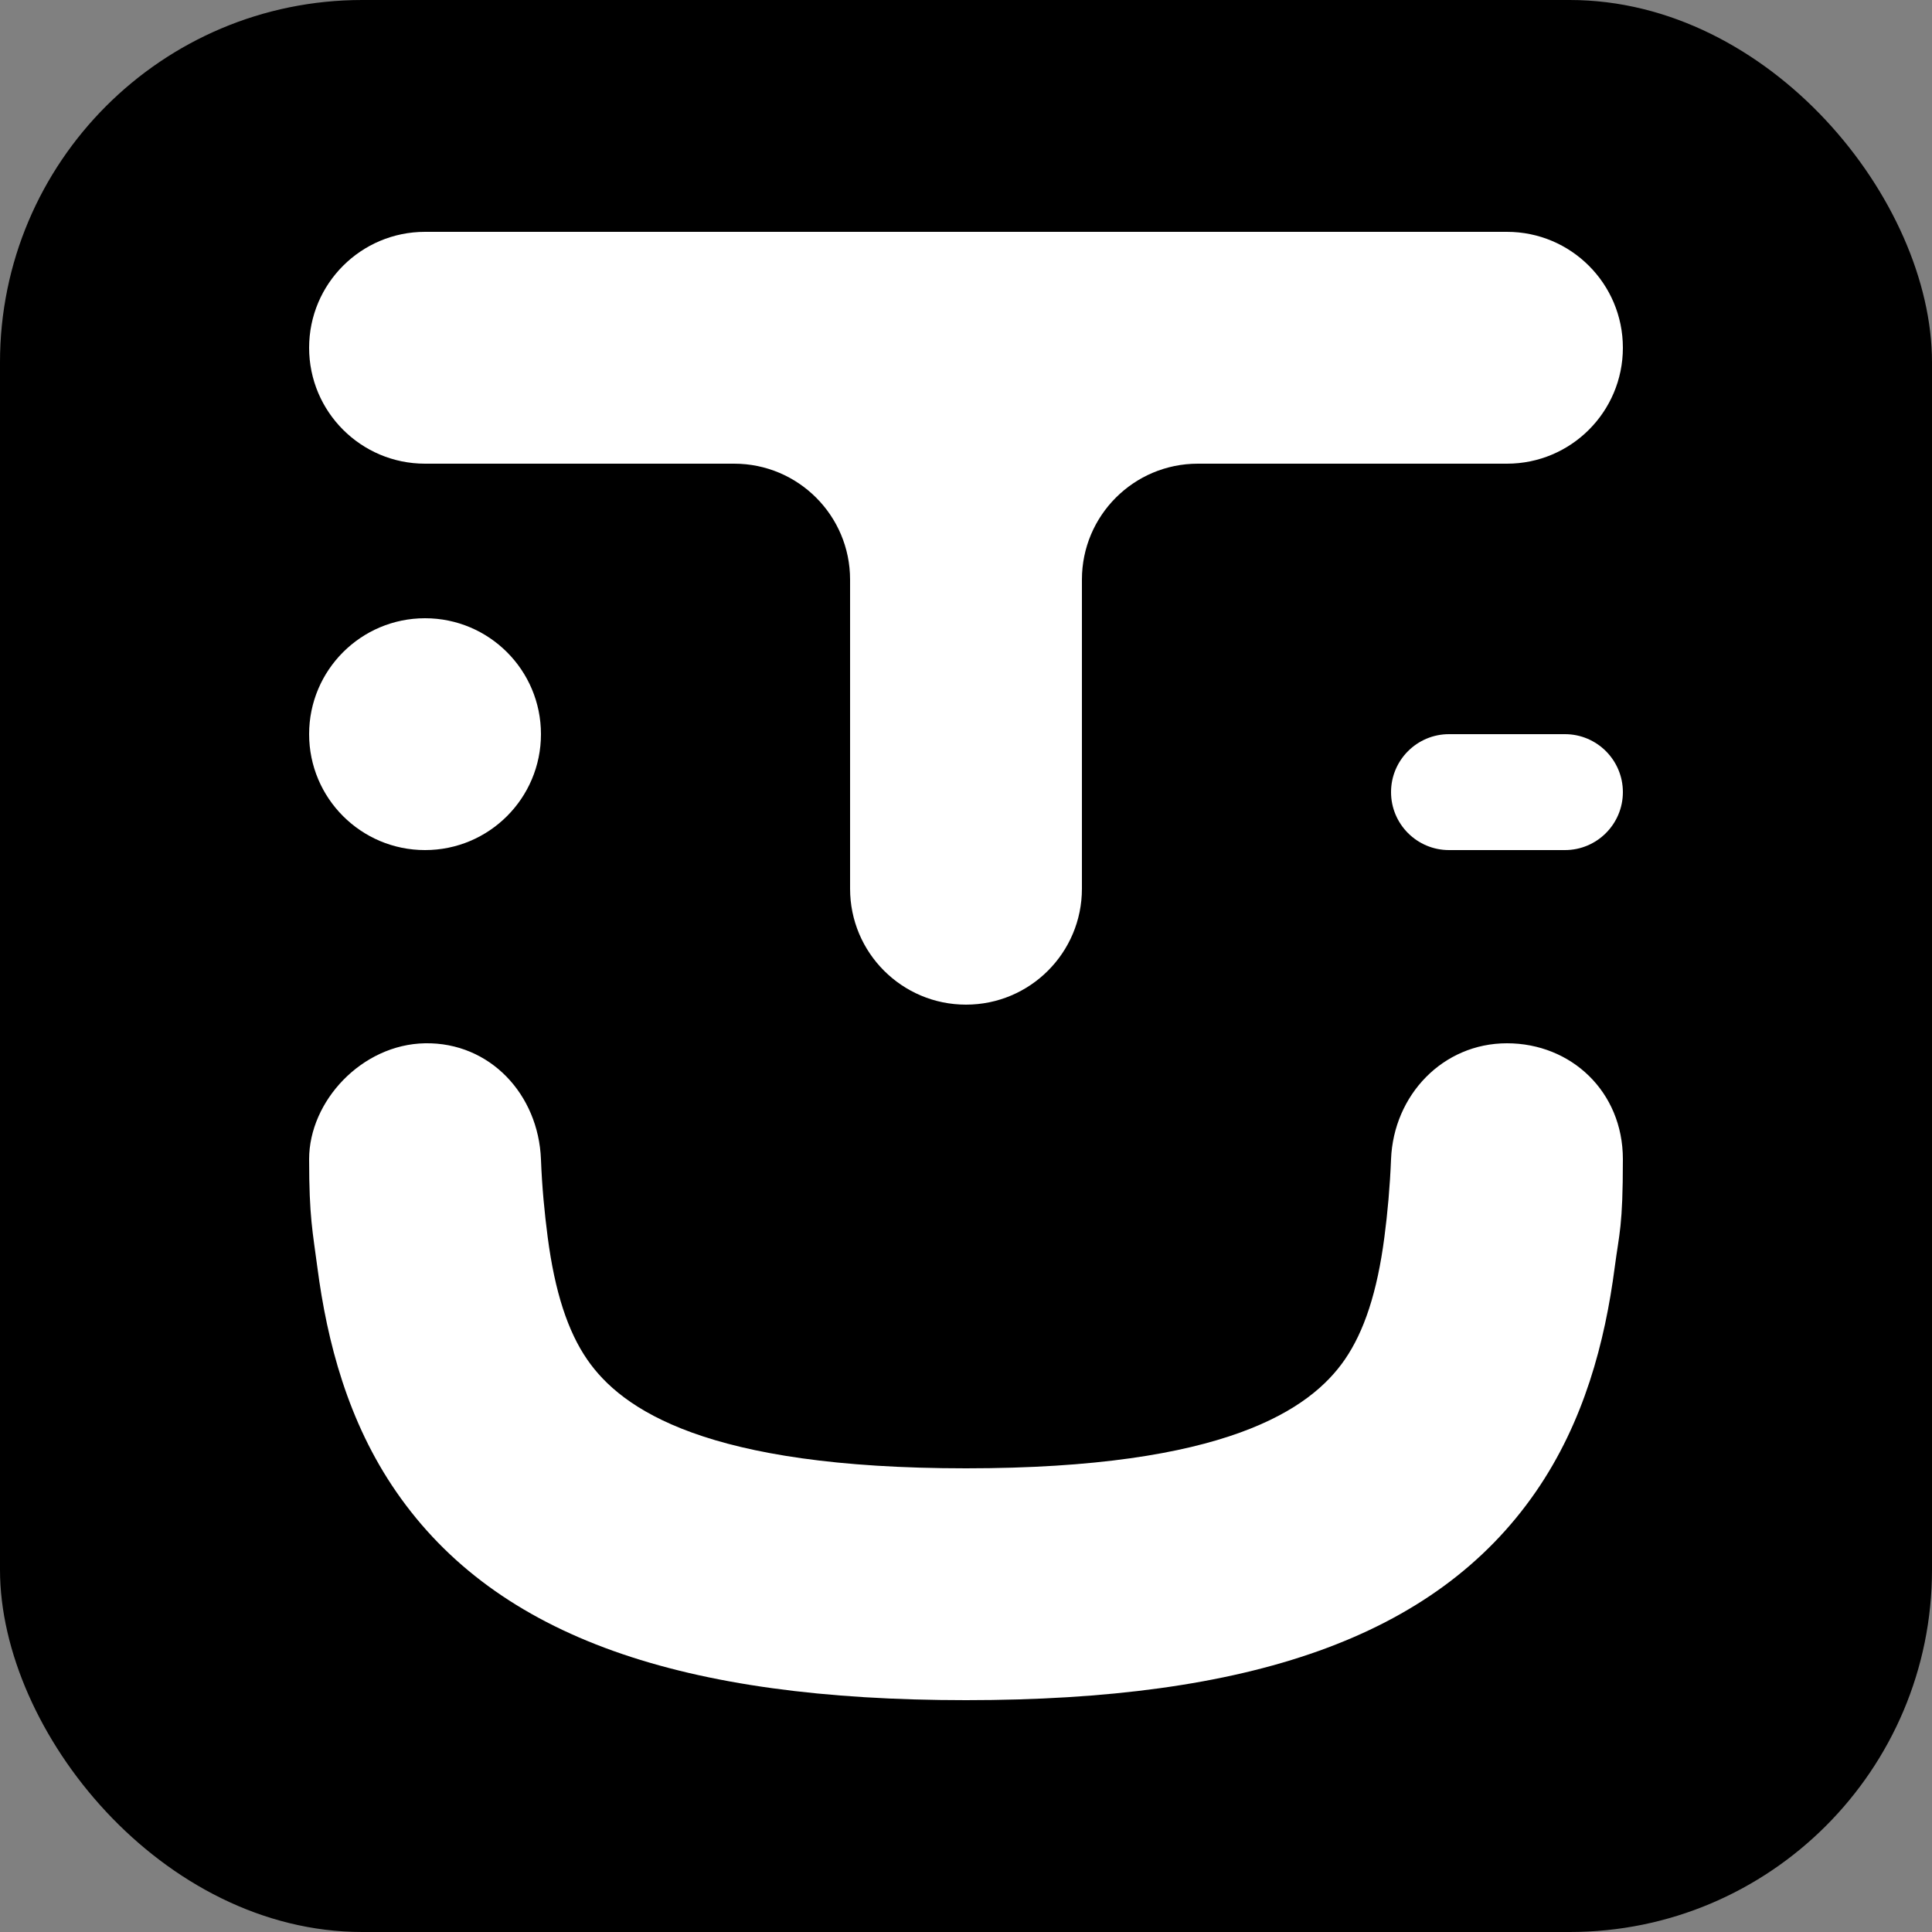<svg width="50" height="50" viewBox="0 0 50 50" fill="none" xmlns="http://www.w3.org/2000/svg">
<rect x="0" y="0" width="50" height="50" fill="#808080" stroke="none"/>
<rect width="50" height="50" rx="9.375" fill="black"/>
<path fill-rule="evenodd" clip-rule="evenodd" d="M42 9C42 7.343 40.657 6 39 6H11C9.343 6 8 7.343 8 9V9C8 10.657 9.343 12 11 12H19C20.657 12 22 13.343 22 15V23C22 24.657 23.343 26 25 26V26C26.657 26 28 24.657 28 23V15C28 13.343 29.343 12 31 12H39C40.657 12 42 10.657 42 9V9Z" fill="white"/>
<path d="M8 19C8 17.343 9.343 16 11 16V16C12.657 16 14 17.343 14 19V19C14 20.657 12.657 22 11 22V22C9.343 22 8 20.657 8 19V19Z" fill="white"/>
<path d="M36 20.5C36 19.672 36.672 19 37.5 19H40.5C41.328 19 42 19.672 42 20.5V20.5C42 21.328 41.328 22 40.5 22H37.5C36.672 22 36 21.328 36 20.5V20.5Z" fill="white"/>
<path d="M15.2 35.189C16.085 36.471 18.271 38 25 38C31.729 38 33.915 36.471 34.801 35.189C35.304 34.46 35.643 33.438 35.828 32.017C35.909 31.403 35.973 30.696 36 30C36.066 28.341 37.34 27 39 27C40.66 27 42 28.25 42 30C42 31.75 41.906 31.904 41.789 32.796C41.536 34.732 40.996 36.797 39.747 38.606C37.126 42.401 32.298 44 25 44C17.703 44 12.875 42.401 10.254 38.606C9.004 36.797 8.466 34.732 8.213 32.796C8.094 31.887 8 31.5 8 30C8 28.5 9.361 27.029 11 27C12.681 26.971 13.936 28.325 14 30.005C14.027 30.72 14.092 31.387 14.174 32.017C14.36 33.438 14.696 34.46 15.2 35.189Z" fill="white"/>
</svg>
